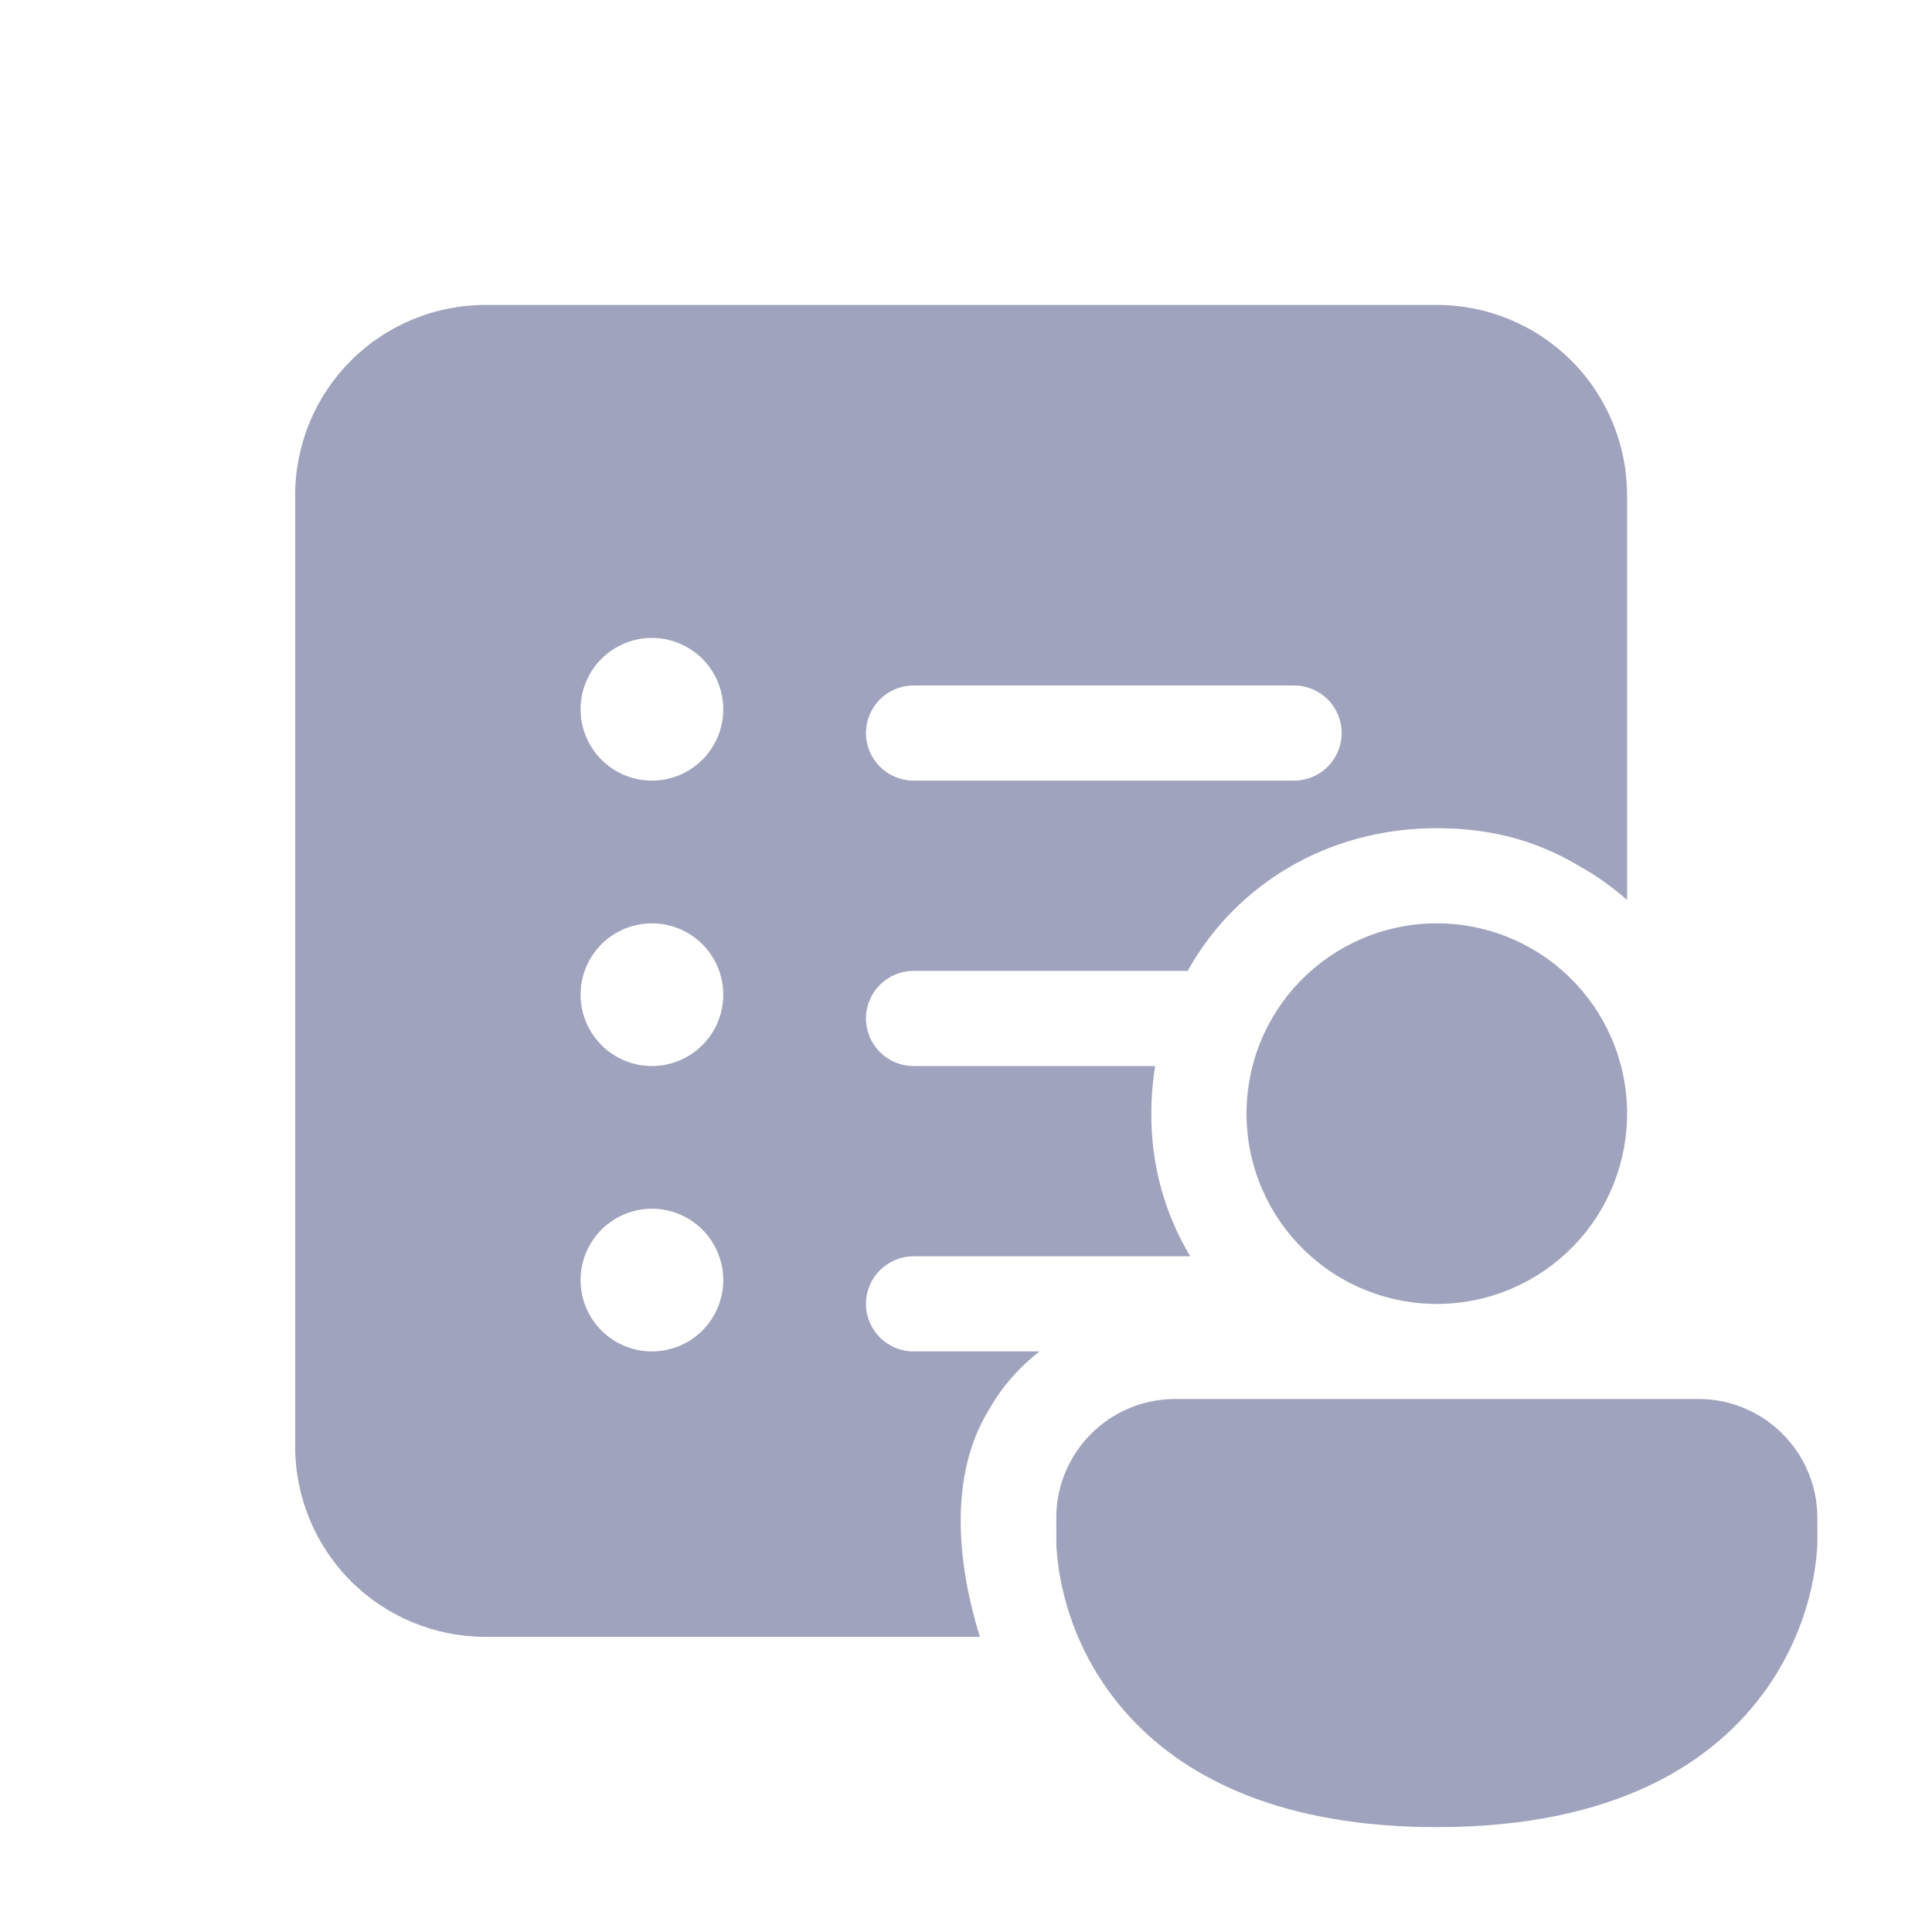 <svg width="36" height="36" viewBox="0 0 36 36" fill="none" xmlns="http://www.w3.org/2000/svg">
  <path d="M9.045 5.682C8.105 5.682 7.203 6.056 6.538 6.72C5.874 7.385 5.5 8.287 5.5 9.227V26.955C5.5 27.895 5.874 28.797 6.538 29.462C7.203 30.127 8.105 30.5 9.045 30.5H18.258C17.842 29.153 17.661 27.494 18.441 26.246C18.678 25.829 18.997 25.473 19.368 25.182H17.023C16.788 25.182 16.562 25.089 16.396 24.922C16.23 24.756 16.136 24.531 16.136 24.296C16.136 24.061 16.23 23.835 16.396 23.669C16.562 23.503 16.788 23.409 17.023 23.409H22.178C21.697 22.606 21.446 21.686 21.454 20.75C21.454 20.447 21.478 20.151 21.524 19.864H17.023C16.788 19.864 16.562 19.77 16.396 19.604C16.23 19.438 16.136 19.212 16.136 18.977C16.136 18.742 16.23 18.517 16.396 18.351C16.562 18.184 16.788 18.091 17.023 18.091H22.13C23.027 16.482 24.738 15.432 26.773 15.432C27.659 15.432 28.546 15.609 29.432 16.141C29.751 16.318 30.047 16.531 30.318 16.77V9.227C30.318 8.287 29.945 7.385 29.28 6.72C28.615 6.056 27.713 5.682 26.773 5.682H9.045ZM13.477 13.216C13.477 13.569 13.337 13.907 13.088 14.156C12.838 14.406 12.5 14.546 12.148 14.546C11.795 14.546 11.457 14.406 11.208 14.156C10.958 13.907 10.818 13.569 10.818 13.216C10.818 12.864 10.958 12.525 11.208 12.276C11.457 12.027 11.795 11.887 12.148 11.887C12.5 11.887 12.838 12.027 13.088 12.276C13.337 12.525 13.477 12.864 13.477 13.216ZM12.148 19.864C11.795 19.864 11.457 19.724 11.208 19.474C10.958 19.225 10.818 18.887 10.818 18.534C10.818 18.182 10.958 17.843 11.208 17.594C11.457 17.345 11.795 17.205 12.148 17.205C12.5 17.205 12.838 17.345 13.088 17.594C13.337 17.843 13.477 18.182 13.477 18.534C13.477 18.887 13.337 19.225 13.088 19.474C12.838 19.724 12.5 19.864 12.148 19.864ZM13.477 23.852C13.477 24.205 13.337 24.543 13.088 24.793C12.838 25.042 12.5 25.182 12.148 25.182C11.795 25.182 11.457 25.042 11.208 24.793C10.958 24.543 10.818 24.205 10.818 23.852C10.818 23.5 10.958 23.162 11.208 22.912C11.457 22.663 11.795 22.523 12.148 22.523C12.5 22.523 12.838 22.663 13.088 22.912C13.337 23.162 13.477 23.5 13.477 23.852ZM17.023 12.773H24.114C24.349 12.773 24.574 12.866 24.74 13.033C24.907 13.199 25 13.424 25 13.659C25 13.894 24.907 14.12 24.74 14.286C24.574 14.452 24.349 14.546 24.114 14.546H17.023C16.788 14.546 16.562 14.452 16.396 14.286C16.23 14.12 16.136 13.894 16.136 13.659C16.136 13.424 16.23 13.199 16.396 13.033C16.562 12.866 16.788 12.773 17.023 12.773ZM28.546 17.68C28.142 17.447 27.697 17.296 27.235 17.235C26.773 17.174 26.304 17.205 25.855 17.326C24.946 17.569 24.172 18.164 23.701 18.978C23.231 19.793 23.104 20.761 23.348 21.669C23.591 22.578 24.186 23.352 25 23.822C25.814 24.293 26.782 24.42 27.691 24.176C28.599 23.933 29.374 23.338 29.844 22.524C30.314 21.709 30.442 20.741 30.198 19.833C29.954 18.924 29.36 18.15 28.546 17.68ZM19.682 28.284C19.682 27.061 20.674 26.068 21.898 26.068H31.648C32.871 26.068 33.864 27.061 33.864 28.284V28.44C33.865 28.566 33.867 28.692 33.862 28.818C33.845 29.088 33.806 29.357 33.745 29.621C33.592 30.278 33.315 30.899 32.929 31.452C31.958 32.835 30.114 34.046 26.773 34.046C23.917 34.046 22.153 33.159 21.098 32.042C20.458 31.366 20.01 30.529 19.802 29.621C19.74 29.357 19.701 29.088 19.684 28.818L19.682 28.29V28.284Z" fill="#A0A3BD"/>
</svg>
